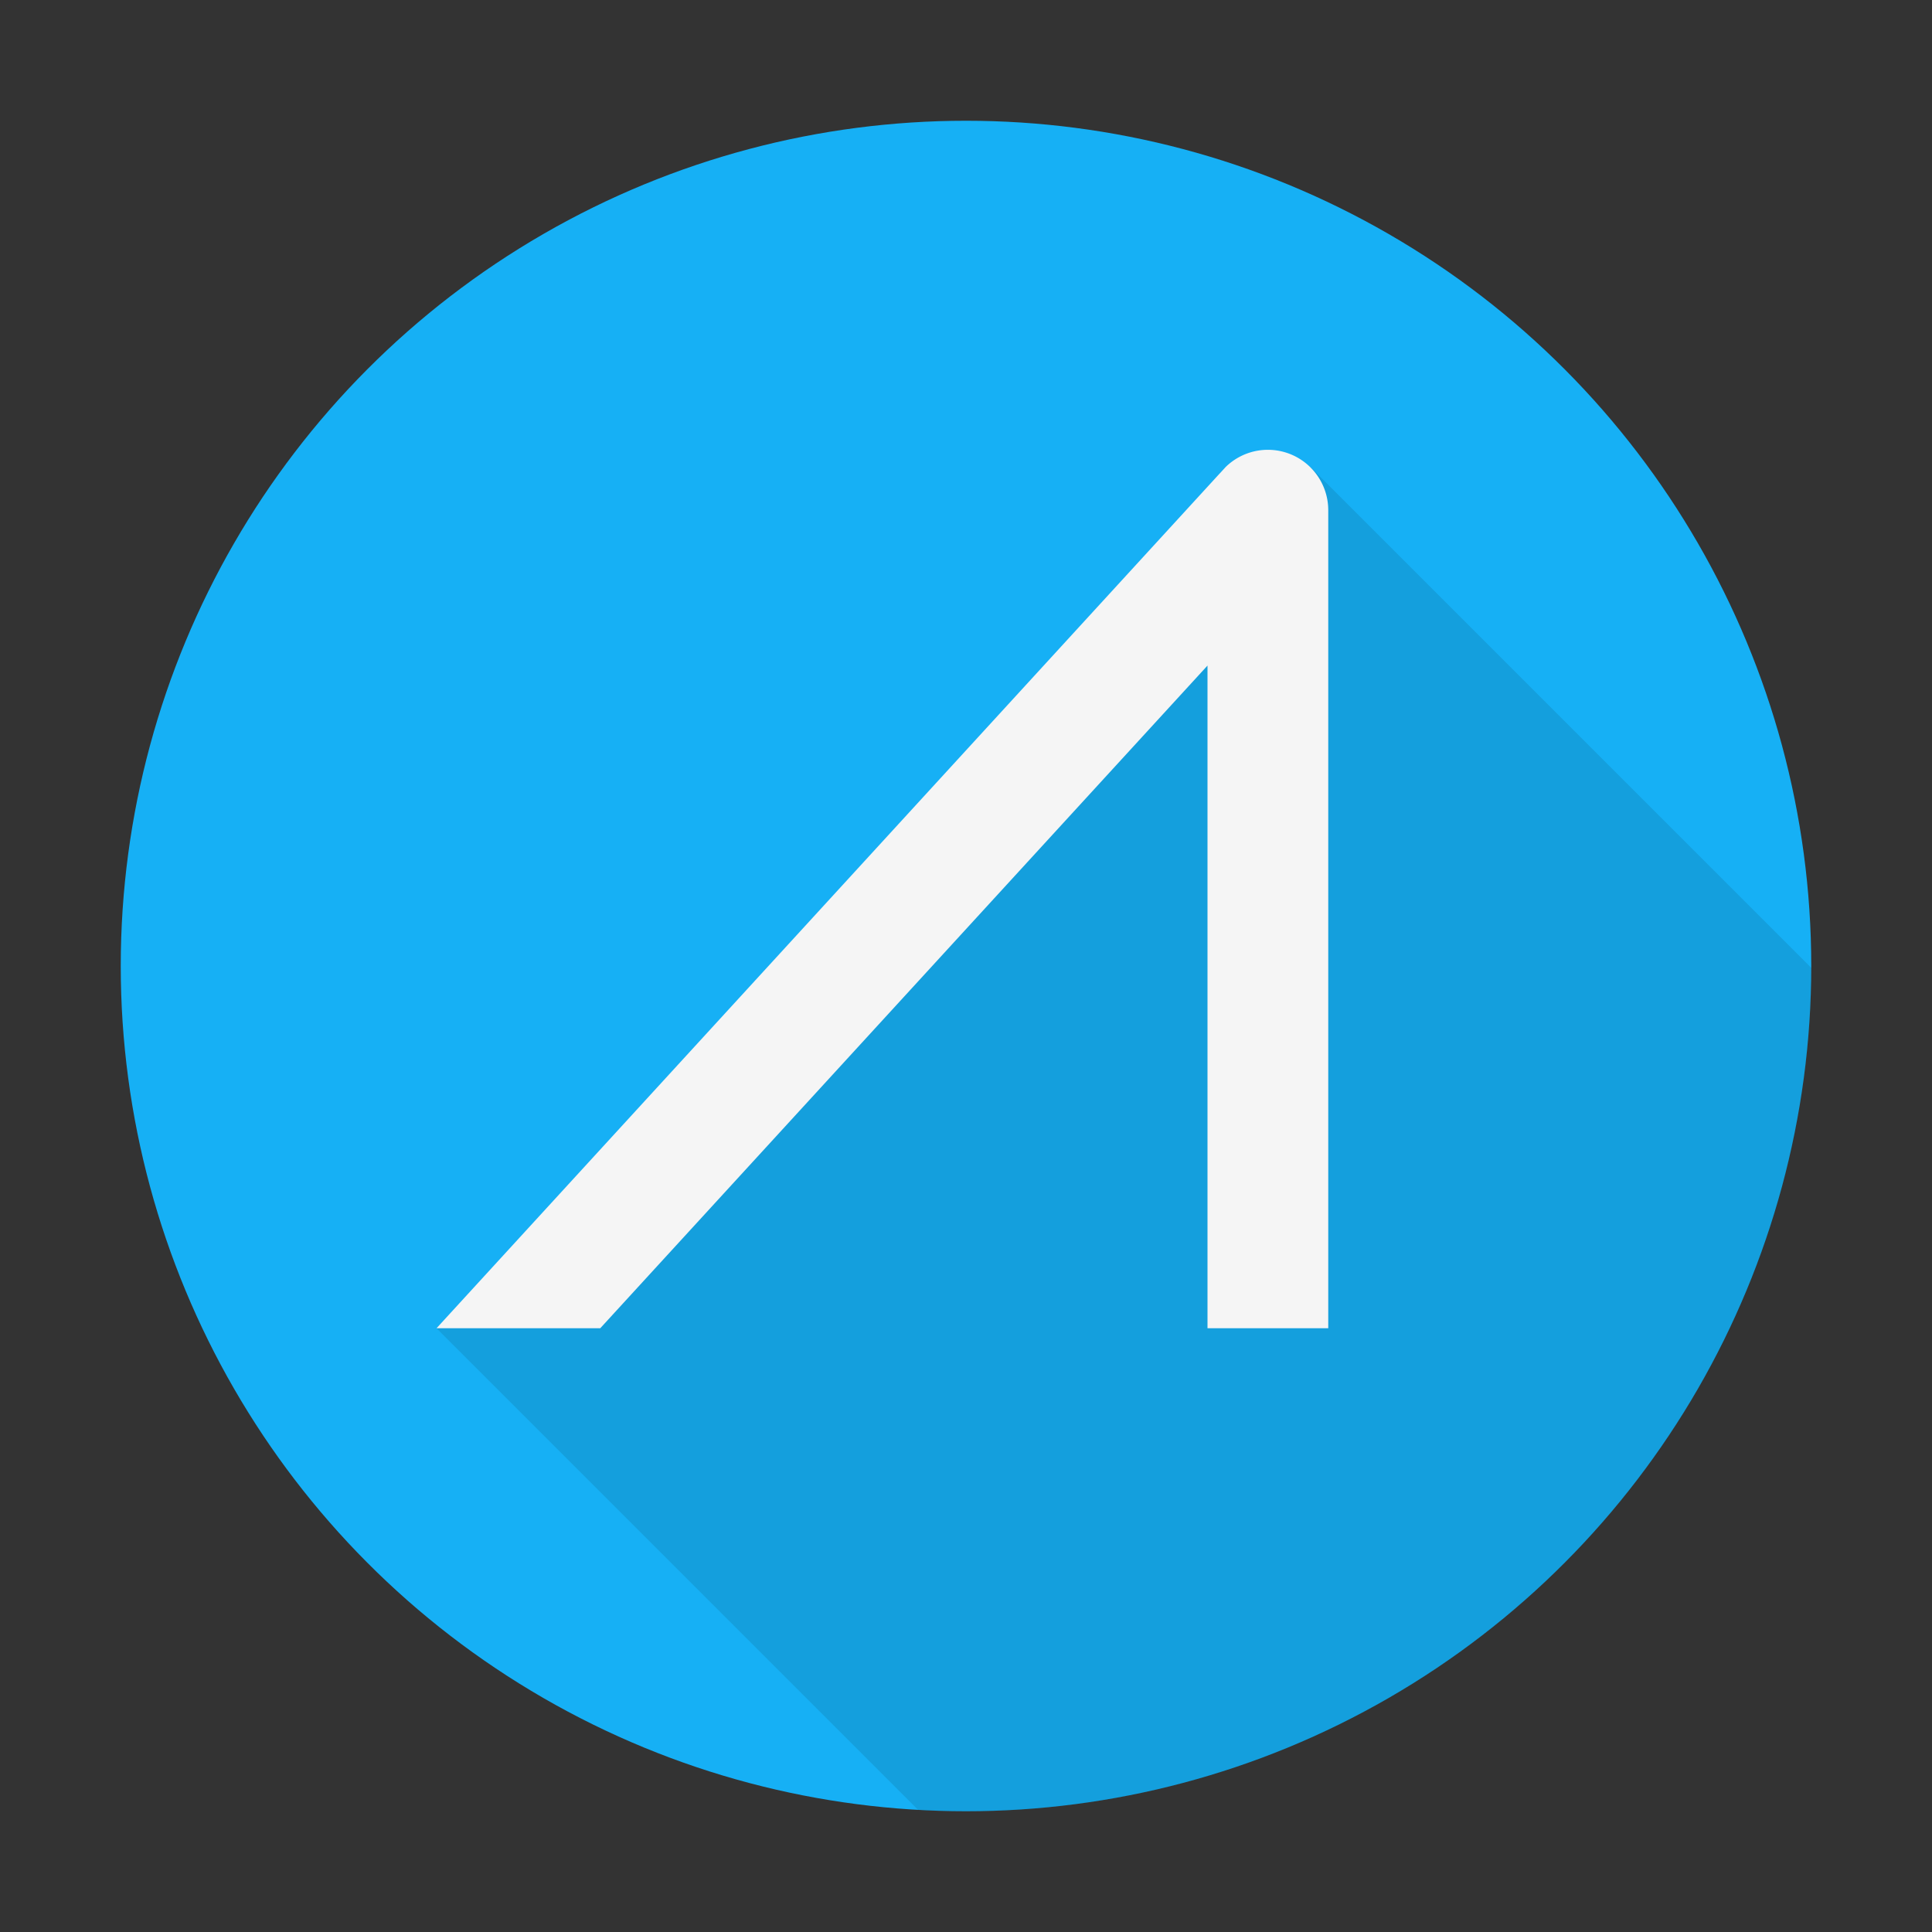<svg viewBox="0 0 32 32" xmlns="http://www.w3.org/2000/svg"><rect x="0" y="0" width="32" height="32" fill="#333333" stroke="none"/><g fill="none" fill-rule="evenodd"><circle fill="#16B0F5" cx="16" cy="16" r="14"/><path d="M30 16.03l-8.29-8.29L7.23 22l7.978 7.978c.262.015.526.022.792.022 7.722 0 13.984-6.252 14-13.97z" fill-opacity=".1" fill="#000"/><path d="M9.942 22L20 11.024V22h2V8.45a1 1 0 0 0-1.7-.714l-.073.08a.877.877 0 0 1-.032.034L7.23 22h2.712z" fill="#F5F5F5"/></g></svg>